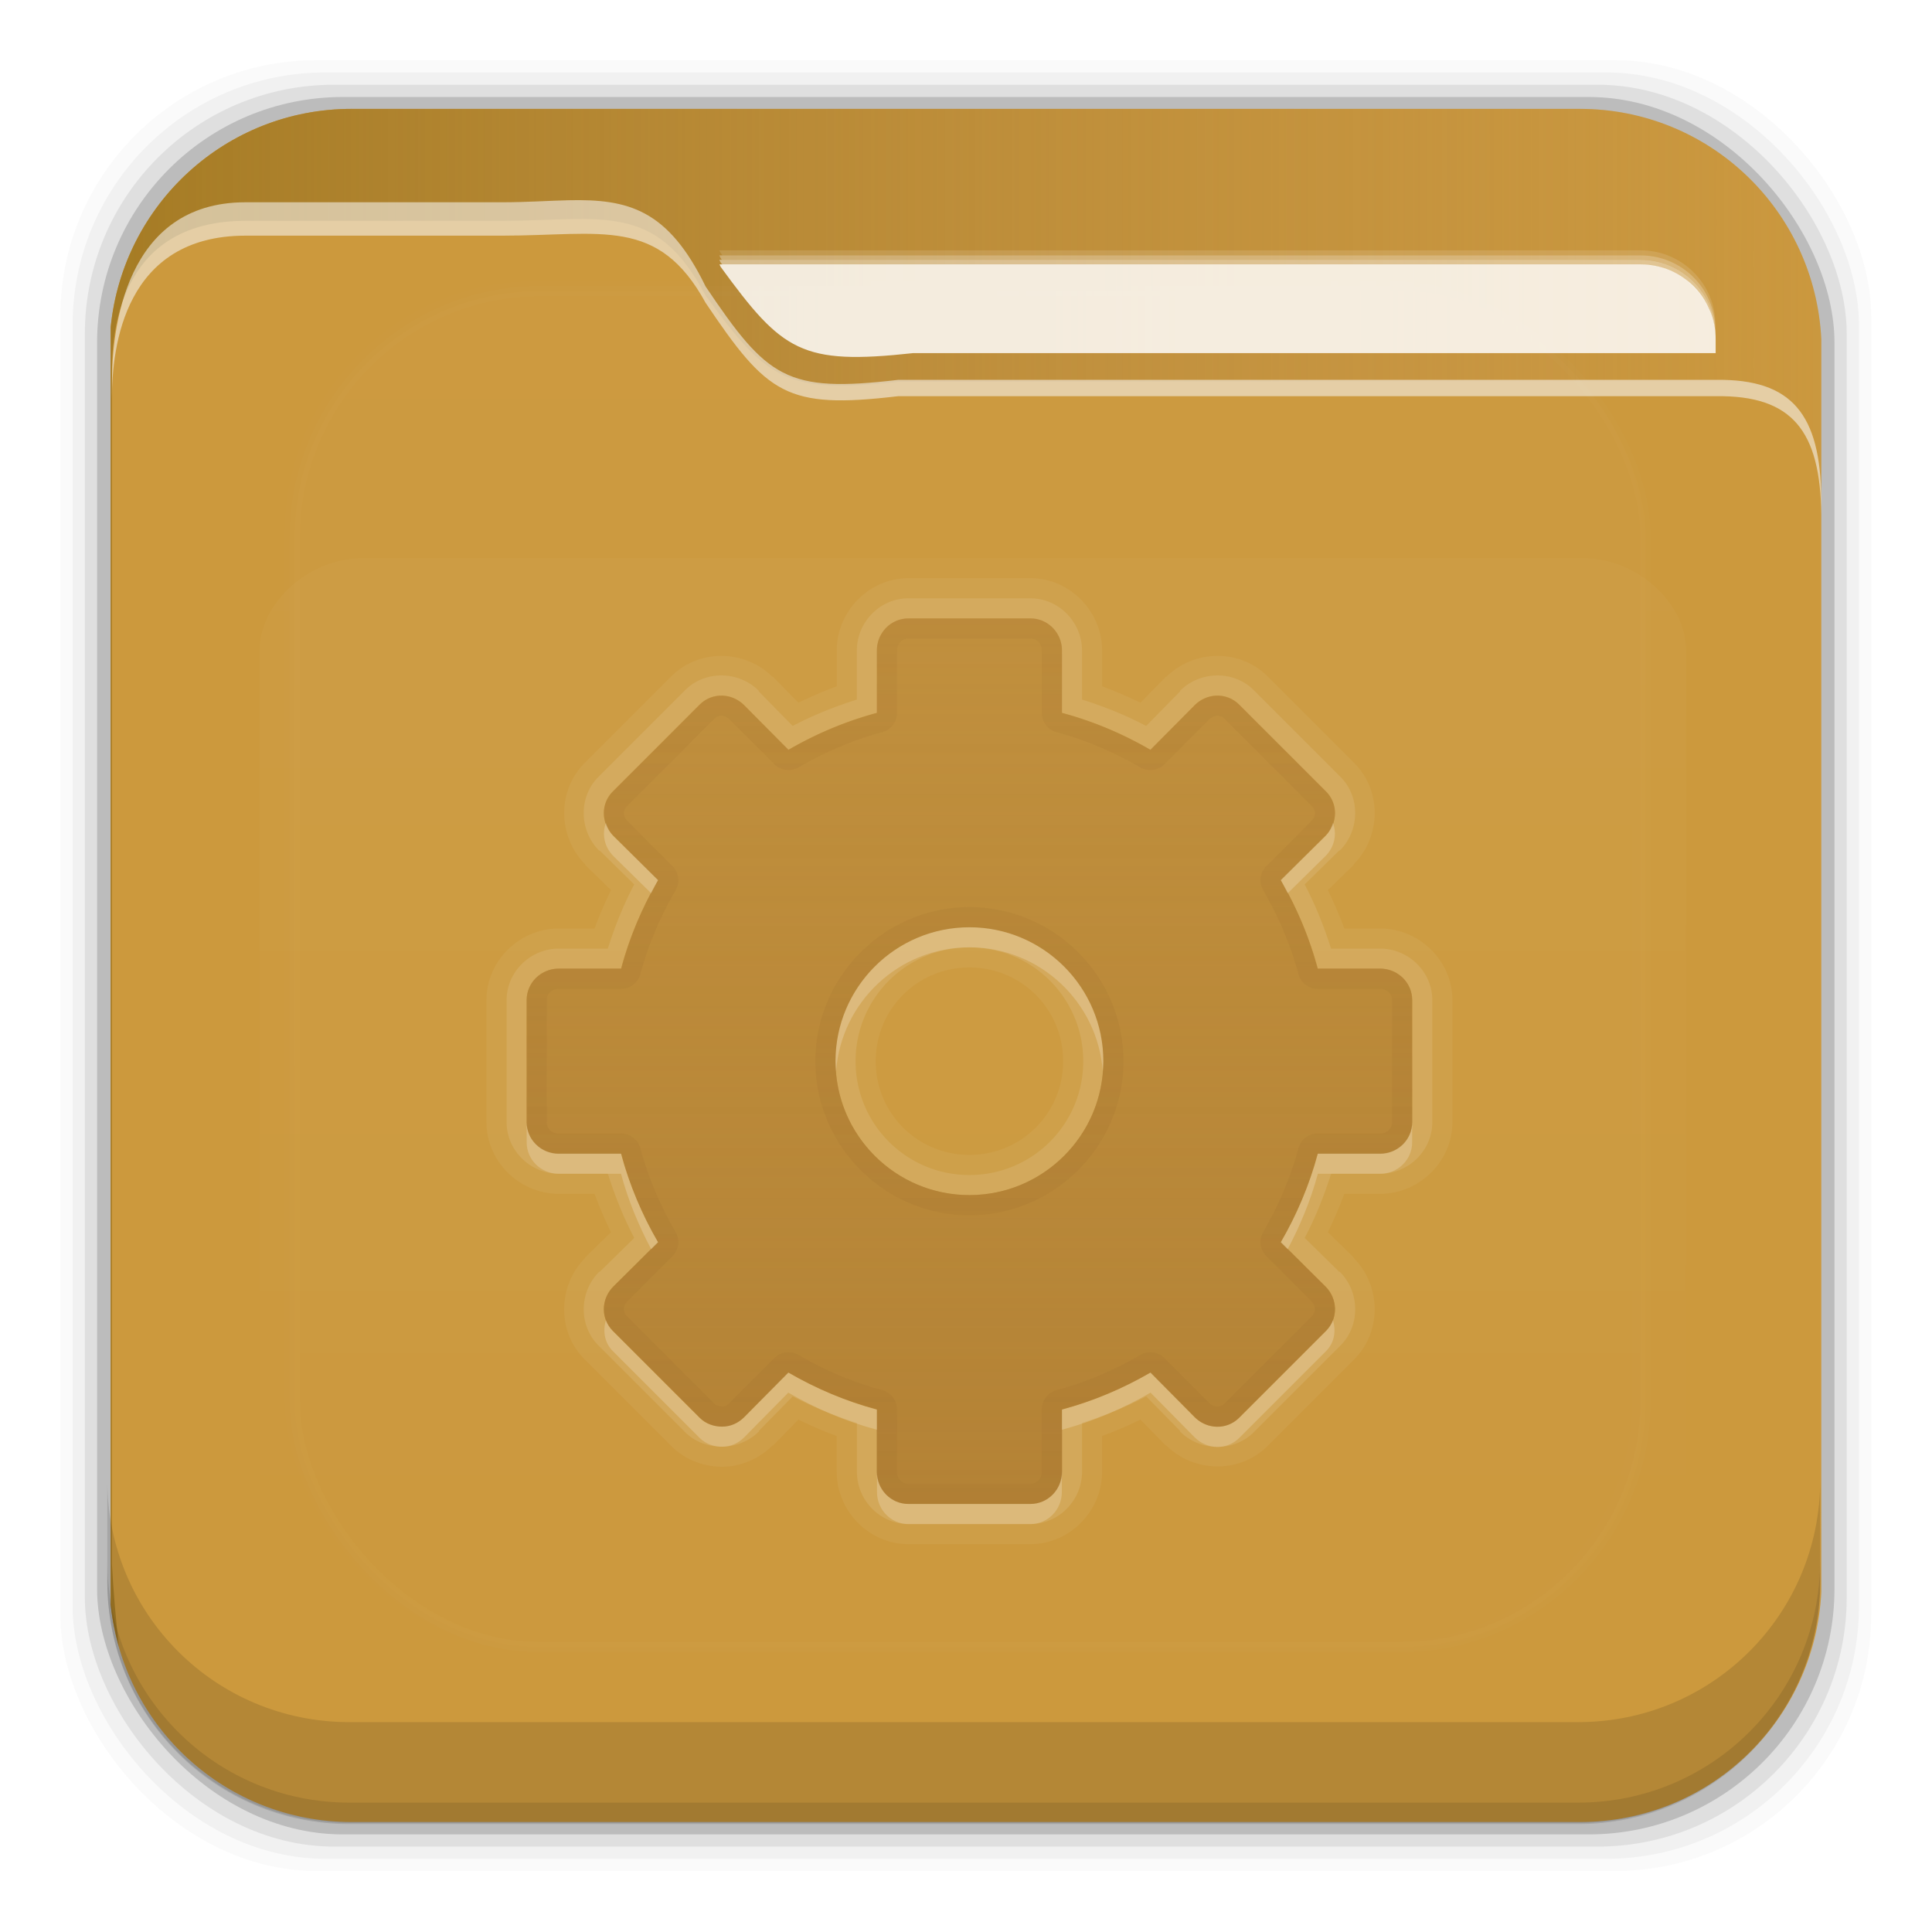 <?xml version="1.0" encoding="UTF-8" standalone="no"?>
<!-- Created with Inkscape (http://www.inkscape.org/) -->

<svg
   xmlns:dc="http://purl.org/dc/elements/1.1/"
   xmlns:cc="http://creativecommons.org/ns#"
   xmlns:rdf="http://www.w3.org/1999/02/22-rdf-syntax-ns#"
   xmlns:svg="http://www.w3.org/2000/svg"
   xmlns="http://www.w3.org/2000/svg"
   xmlns:xlink="http://www.w3.org/1999/xlink"
   xmlns:sodipodi="http://sodipodi.sourceforge.net/DTD/sodipodi-0.dtd"
   xmlns:inkscape="http://www.inkscape.org/namespaces/inkscape"
   id="svg2"
   height="96"
   width="96"
   version="1.1"
   inkscape:version="0.48.5 r10040"
   sodipodi:docname="folder-system.svg">
  <sodipodi:namedview
     pagecolor="#ffffff"
     bordercolor="#666666"
     borderopacity="1"
     objecttolerance="10"
     gridtolerance="10"
     guidetolerance="10"
     inkscape:pageopacity="0"
     inkscape:pageshadow="2"
     inkscape:window-width="640"
     inkscape:window-height="480"
     id="namedview261051" />
  <defs
     id="defs4">
    <linearGradient
       id="linearGradient3613-3"
       y2="138.66"
       gradientUnits="userSpaceOnUse"
       x2="48"
       y1="20.221"
       x1="48">
      <stop
         id="stop3739-10"
         stop-color="#fff"
         offset="0" />
      <stop
         id="stop3741-2"
         stop-color="#fff"
         stop-opacity="0"
         offset="1" />
    </linearGradient>
    <clipPath
       id="clipPath3613-29">
      <rect
         id="rect3615-1"
         rx="6"
         ry="6"
         height="84"
         width="84"
         y="6"
         x="6"
         fill="#fff" />
    </clipPath>
    <filter
       id="filter3794-0"
       height="1.384"
       width="1.384"
       color-interpolation-filters="sRGB"
       y="-.192"
       x="-.192">
      <feGaussianBlur
         id="feGaussianBlur3796-8"
         stdDeviation="5.28" />
    </filter>
    <clipPath
       id="clipPath3613-25">
      <rect
         id="rect3615-14"
         rx="6"
         ry="6"
         height="84"
         width="84"
         y="6"
         x="6"
         fill="#fff" />
    </clipPath>
    <filter
       id="filter3794-6"
       height="1.384"
       width="1.384"
       color-interpolation-filters="sRGB"
       y="-.192"
       x="-.192">
      <feGaussianBlur
         id="feGaussianBlur3796-26"
         stdDeviation="5.28" />
    </filter>
    <clipPath
       id="clipPath3860">
      <rect
         id="rect3862"
         rx="6"
         ry="6"
         height="72"
         width="84"
         y="18"
         x="6"
         fill="#f0f" />
    </clipPath>
    <filter
       id="filter3870"
       height="1.394"
       width="1.331"
       color-interpolation-filters="sRGB"
       y="-.197"
       x="-.166">
      <feGaussianBlur
         id="feGaussianBlur3872"
         stdDeviation="5.17" />
    </filter>
    <linearGradient
       id="linearGradient5696"
       y2="81.481"
       gradientUnits="userSpaceOnUse"
       x2="48.022"
       y1="22.933"
       x1="48.022">
      <stop
         id="stop3876"
         stop-color="#fff"
         offset="0" />
      <stop
         id="stop3878"
         stop-color="#fff"
         stop-opacity="0"
         offset="1" />
    </linearGradient>
    <linearGradient
       id="linearGradient4640"
       y2="48.005"
       gradientUnits="userSpaceOnUse"
       x2="6.187"
       gradientTransform="translate(0 956.36)"
       y1="48.005"
       x1="93.008">
      <stop
         id="stop4636"
         stop-color="#be8e4a"
         stop-opacity=".077"
         offset="0" />
      <stop
         id="stop4638"
         stop-color="#a67c25"
         offset="1" />
    </linearGradient>
    <linearGradient
       id="linearGradient3092"
       y2="45.017"
       xlink:href="#linearGradient3699-698"
       gradientUnits="userSpaceOnUse"
       x2="20.759"
       gradientTransform="matrix(1.023 0 0 -1.023 23.442 75.535)"
       y1="1"
       x1="20.759" />
    <linearGradient
       id="linearGradient3699-698">
      <stop
         id="stop3701-39"
         stop-color="#aa7932"
         stop-opacity=".784"
         offset="0" />
      <stop
         id="stop3703-60"
         stop-color="#aa7932"
         stop-opacity=".392"
         offset="1" />
    </linearGradient>
  </defs>
  <g
     id="layer1"
     transform="translate(0 -956.36)">
    <rect
       id="rect5263-0"
       fill-opacity=".02"
       ry="12.724"
       height="89.978"
       width="89.978"
       y="959.35"
       x="3" />
    <rect
       id="rect5261-6"
       fill-opacity=".039"
       ry="12.552"
       height="88.762"
       width="88.762"
       y="959.96"
       x="3.608" />
    <rect
       id="rect5259-9"
       fill-opacity=".078"
       ry="12.38"
       height="87.546"
       width="87.546"
       y="960.57"
       x="4.216" />
    <rect
       id="rect5257-5"
       fill-opacity=".157"
       ry="12.208"
       height="86.33"
       width="86.33"
       y="961.18"
       x="4.824" />
    <path
       id="rect2419-5"
       d="m17.469 961.77c-6.251 0-11.355 4.757-11.969 10.844v63.469c0.614 6.083 5.718 10.812 11.969 10.812h61.031c6.454 0 11.671-5.037 12-11.406v-62.281c-0.321-6.377-5.54-11.438-12-11.438h-61.031z"
       fill="#cc993d" />
    <rect
       id="rect3171"
       ry="12"
       stroke="#fff"
       stroke-linecap="round"
       stroke-width=".5"
       fill="url(#linearGradient3613-3)"
       rx="12"
       transform="matrix(1.015 0 0 1.024 -.838 955.22)"
       width="66"
       opacity=".05"
       clip-path="url(#clipPath3613-29)"
       height="66"
       filter="url(#filter3794-0)"
       y="15"
       x="15" />
    <path
       id="path5865"
       d="m17.469 961.77c-6.251 0-11.355 4.757-11.969 10.844v63.469c0.072 0.717 0.215 1.42 0.406 2.094-0.147-1.329-0.269-2.696-0.344-4.094v-59.281c0-2.382 0.625-7.463 6.625-7.469h12.75c4.963 0 7.64-1.008 10.125 3.719 3.066 4.204 4.006 4.887 9.562 4.281h40.656c3.774-0.044 5.168 1.587 5.219 5.438v-7.562c-0.321-6.377-5.54-11.438-12-11.438h-61.031zm73.031 69.73c-0.044 2.208-0.186 4.35-0.406 6.406 0.211-0.798 0.362-1.614 0.406-2.469v-3.938zm-1.062 8.281c-0.134 0.298-0.281 0.59-0.438 0.875 0.158-0.284 0.303-0.577 0.438-0.875zm-0.438 0.9c-0.157 0.284-0.321 0.543-0.5 0.812 0.175-0.264 0.346-0.535 0.5-0.812zm-81.906 0.25c0.157 0.268 0.323 0.527 0.5 0.781-0.181-0.26-0.34-0.507-0.5-0.781zm76.188 4.938c-0.261 0.113-0.542 0.217-0.812 0.312 0.274-0.096 0.548-0.198 0.812-0.312zm-69.625 0.375c0.279 0.093 0.556 0.177 0.844 0.25-0.284-0.072-0.568-0.159-0.844-0.25zm67.625 0.281c-0.244 0.058-0.5 0.114-0.75 0.156 0.254-0.043 0.502-0.097 0.75-0.156z"
       fill="url(#linearGradient4640)" />
    <g
       id="layer5"
       transform="matrix(1.017 0 0 1.021 -.61 955.51)">
      <rect
         id="rect3171-4"
         height="66"
         stroke="#fff"
         stroke-linecap="round"
         stroke-width=".5"
         fill="url(#linearGradient3613-3)"
         rx="12"
         ry="12"
         width="66"
         opacity=".1"
         clip-path="url(#clipPath3613-25)"
         filter="url(#filter3794-6)"
         y="15"
         x="15" />
    </g>
    <path
       id="path7506"
       opacity=".55"
       d="m28.25 966.31c-0.988 0.022-2.072 0.101-3.312 0.101h-12.75c-6 0.007-6.625 6.357-6.625 8.936v0.812c0-2.58 0.625-8.083 6.625-8.089h12.75c4.963 0 7.765-0.967 10.125 3.34 3.066 4.554 4.006 5.293 9.562 4.637h40.656c3.774-0.048 5.168 1.719 5.219 5.889v-0.812c-0.051-4.17-1.445-5.937-5.219-5.889h-40.656c-5.556 0.656-6.497-0.084-9.562-4.637-1.864-3.84-3.849-4.356-6.812-4.288z"
       fill="#f9f9f9" />
    <rect
       id="rect3634"
       opacity="0"
       height="1"
       width="84.972"
       y="973.33"
       x="5.566" />
    <path
       id="path7563"
       opacity=".205"
       d="m35.742 968.8c0.023 0.043 0.039 0.081 0.062 0.125 0.034 0.047 0.06 0.079 0.094 0.125h45.625c2.057 0 3.719 1.662 3.719 3.719v-0.25c0-2.057-1.662-3.719-3.719-3.719h-45.781z"
       fill-opacity=".59"
       fill="#fff" />
    <path
       id="path7516"
       opacity=".518"
       d="m35.742 969.05c0.023 0.043 0.039 0.081 0.062 0.125 0.024 0.033 0.039 0.061 0.062 0.094h45.656c2.057 0 3.719 1.662 3.719 3.719v-0.219c0-2.057-1.662-3.719-3.719-3.719l-45.781 0z"
       fill-opacity=".59"
       fill="#fff" />
    <path
       id="path7514"
       opacity=".747"
       d="m35.742 969.27c0.023 0.043 0.039 0.081 0.062 0.125 0.034 0.046 0.061 0.08 0.094 0.125h45.625c0.257 0 0.508 0.013 0.75 0.063 0.242 0.049 0.465 0.125 0.688 0.219 0.232 0.096 0.451 0.205 0.656 0.344 0.204 0.138 0.359 0.294 0.531 0.469 0.329 0.333 0.628 0.719 0.812 1.156 0.004 0.01-0.004 0.023 0 0.031 0.181 0.438 0.281 0.934 0.281 1.438v-0.25c0-2.057-1.662-3.719-3.719-3.719h-45.781z"
       fill-opacity=".59"
       fill="#fff" />
    <path
       id="rect7493"
       fill-opacity=".83"
       fill="#fff"
       d="m35.751 969.5c0.023 0.043 0.039 0.081 0.062 0.125 3.066 4.204 4.006 4.887 9.562 4.281h39.875v-0.688c0-2.057-1.662-3.719-3.719-3.719h-45.781z" />
    <g
       id="g5676"
       transform="matrix(.946 0 0 .85 2.933 964.94)">
      <path
         id="path5678"
         opacity=".15"
         filter="url(#filter3870)"
         d="m15.969 22.531c-2.846 0.004-5.433 2.592-5.438 5.438v48.062c0.004 2.846 2.592 5.433 5.438 5.438h64.062c2.846-0.004 5.433-2.592 5.438-5.438v-48.062c-0.004-2.846-2.592-5.433-5.438-5.438z"
         clip-path="url(#clipPath3860)"
         fill="url(#linearGradient5696)" />
    </g>
    <path
       id="rect5265-0"
       d="m5.332 1029.9v5.066c0 6.668 5.364 12.032 12.032 12.032h61.049c6.668 0 12.032-5.364 12.032-12.032v-5.066c0 6.668-5.364 12.032-12.032 12.032h-61.049c-6.668 0-12.032-5.364-12.032-12.032z"
       fill-opacity=".118" />
    <path
       id="path5252-0"
       d="m5.332 1033.9v1.013c0 6.668 5.364 12.032 12.032 12.032h61.049c6.668 0 12.032-5.364 12.032-12.032v-1.013c0 6.668-5.364 12.032-12.032 12.032h-61.049c-6.668 0-12.032-5.364-12.032-12.032z"
       fill-opacity=".098" />
    <g
       id="layer6"
       transform="translate(.17 957.09)">
      <path
         id="path4765"
         opacity=".05"
         d="m44.969 28c-1.966 0-3.562 1.656-3.562 3.594v1.781c-0.659 0.237-1.283 0.513-1.906 0.813l-1.25-1.281a2.004 2.004 0 0 0 -0.031 0c-1.353-1.354-3.644-1.419-5.031-0.032l-4.312 4.312c-1.387 1.387-1.322 3.678 0.031 5.031a2.004 2.004 0 0 0 0 0.031l1.281 1.25c-0.3 0.623-0.576 1.247-0.812 1.906h-1.781c-1.939 0-3.595 1.597-3.595 3.563v6.062c0 1.966 1.656 3.562 3.594 3.562h1.781c0.237 0.659 0.513 1.284 0.812 1.906l-1.281 1.25a2.004 2.004 0 0 0 0 0.031c-1.353 1.353-1.419 3.644-0.031 5.031l4.312 4.312c0.74 0.74 1.701 1.038 2.562 1.031 0.903-0.008 1.815-0.409 2.469-1.062a2.004 2.004 0 0 0 0.031 0l1.25-1.281c0.623 0.3 1.247 0.576 1.906 0.812v1.781c0 1.938 1.596 3.594 3.562 3.594h6.062c1.966 0 3.562-1.656 3.562-3.594v-1.781c0.661-0.236 1.285-0.512 1.908-0.812l1.25 1.281a2.004 2.004 0 0 0 0.031 0c1.353 1.353 3.644 1.419 5.031 0.031l4.312-4.312c1.387-1.387 1.322-3.678-0.031-5.031a2.004 2.004 0 0 0 0 -0.031l-1.281-1.25c0.3-0.623 0.576-1.247 0.812-1.906h1.781c1.939 0 3.595-1.597 3.595-3.563v-6.062c0-1.966-1.656-3.562-3.594-3.562h-1.781c-0.237-0.659-0.513-1.283-0.813-1.906l1.281-1.25a2.004 2.004 0 0 0 0 -0.031c1.354-1.353 1.419-3.644 0.032-5.031l-4.313-4.313c-1.387-1.387-3.678-1.322-5.031 0.031a2.004 2.004 0 0 0 -0.031 0l-1.25 1.282c-0.623-0.3-1.247-0.576-1.906-0.813v-1.781c0-1.938-1.597-3.594-3.563-3.594h-6.062zm0 2h6.062c0.866 0 1.562 0.713 1.562 1.594v3.094c1.548 0.412 3.053 1.057 4.406 1.844l2.188-2.219c0.623-0.623 1.607-0.643 2.219-0.031l4.312 4.312c0.612 0.612 0.591 1.596-0.031 2.219l-2.22 2.187c0.787 1.353 1.431 2.858 1.844 4.406h3.094c0.881 0 1.594 0.697 1.594 1.562v6.062c0 0.866-0.713 1.562-1.594 1.562h-3.094c-0.413 1.55-1.057 3.055-1.844 4.408l2.219 2.188c0.623 0.623 0.644 1.607 0.031 2.219l-4.312 4.312c-0.612 0.611-1.596 0.59-2.218-0.032l-2.188-2.219c-1.353 0.787-2.858 1.431-4.406 1.844v3.094c0 0.88-0.697 1.593-1.563 1.593h-6.062c-0.866 0-1.562-0.713-1.562-1.594v-3.094c-1.548-0.412-3.053-1.056-4.406-1.843l-2.188 2.219c-0.311 0.311-0.691 0.465-1.094 0.469-0.403 0.003-0.819-0.131-1.125-0.438l-4.312-4.312c-0.611-0.612-0.59-1.596 0.032-2.218l2.219-2.188c-0.787-1.353-1.431-2.858-1.843-4.406h-3.094c-0.881 0-1.594-0.697-1.594-1.563v-6.062c0-0.866 0.713-1.562 1.594-1.562h3.094c0.412-1.548 1.056-3.053 1.843-4.406l-2.219-2.188c-0.623-0.623-0.644-1.607-0.031-2.219l4.312-4.312c0.612-0.612 1.596-0.591 2.219 0.031l2.187 2.22c1.353-0.787 2.858-1.431 4.406-1.844v-3.094c0-0.88 0.697-1.593 1.563-1.593zm3.031 15.344c-3.671 0-6.656 2.985-6.656 6.656s2.985 6.656 6.656 6.656 6.656-2.985 6.656-6.656-2.985-6.656-6.656-6.656zm0 2c2.585 0 4.656 2.071 4.656 4.656s-2.071 4.656-4.656 4.656-4.656-2.071-4.656-4.656 2.071-4.656 4.656-4.656z"
         display="block"
         fill="#fff" />
      <path
         id="path4754"
         opacity=".1"
         d="m44.969 29c-1.415 0-2.562 1.186-2.562 2.594v2.438c-1.108 0.351-2.181 0.779-3.188 1.312l-1.687-1.719a1 1 0 0 0 0 -0.031c-0.987-0.988-2.657-1.031-3.656-0.032l-4.312 4.312c-0.999 0.999-0.956 2.669 0.031 3.656a1 1 0 0 0 0.031 0l1.719 1.688c-0.534 1.007-0.962 2.08-1.312 3.188h-2.438c-1.406 0-2.592 1.148-2.592 2.563v6.062c0 1.415 1.186 2.562 2.594 2.562h2.438c0.351 1.108 0.779 2.181 1.312 3.188l-1.719 1.688a1 1 0 0 0 -0.031 0c-0.987 0.987-1.03 2.657-0.031 3.656l4.312 4.312c0.523 0.523 1.212 0.724 1.844 0.719 0.652-0.005 1.33-0.268 1.812-0.75a1 1 0 0 0 0 -0.031l1.688-1.719c1.007 0.534 2.08 0.962 3.188 1.312v2.438c0 1.408 1.148 2.594 2.562 2.594h6.062c1.415 0 2.562-1.186 2.562-2.594v-2.438c1.108-0.351 2.181-0.779 3.188-1.312l1.688 1.719a1 1 0 0 0 0 0.031c0.987 0.987 2.657 1.03 3.656 0.031l4.312-4.312c0.999-0.999 0.956-2.669-0.031-3.656a1 1 0 0 0 -0.031 0l-1.719-1.688c0.534-1.007 0.962-2.08 1.312-3.188h2.438c1.406 0 2.592-1.148 2.592-2.563v-6.062c0-1.415-1.186-2.562-2.594-2.562h-2.438c-0.351-1.108-0.779-2.181-1.312-3.188l1.719-1.688a1 1 0 0 0 0.031 0c0.987-0.986 1.031-2.656 0.032-3.655l-4.313-4.313c-0.999-0.999-2.669-0.956-3.656 0.031a1 1 0 0 0 0 0.031l-1.688 1.719c-1.007-0.534-2.08-0.962-3.188-1.312v-2.438c0-1.406-1.148-2.592-2.563-2.592h-6.062zm0 1h6.062c0.866 0 1.562 0.713 1.562 1.594v3.094c1.548 0.412 3.053 1.057 4.406 1.844l2.188-2.219c0.623-0.623 1.607-0.643 2.219-0.031l4.312 4.312c0.612 0.612 0.591 1.596-0.031 2.219l-2.22 2.187c0.787 1.353 1.431 2.858 1.844 4.406h3.094c0.881 0 1.594 0.697 1.594 1.562v6.062c0 0.866-0.713 1.562-1.594 1.562h-3.094c-0.413 1.55-1.057 3.055-1.844 4.408l2.219 2.188c0.623 0.623 0.644 1.607 0.031 2.219l-4.312 4.312c-0.612 0.611-1.596 0.59-2.218-0.032l-2.188-2.219c-1.353 0.787-2.858 1.431-4.406 1.844v3.094c0 0.88-0.697 1.593-1.563 1.593h-6.062c-0.866 0-1.562-0.713-1.562-1.594v-3.094c-1.548-0.412-3.053-1.056-4.406-1.843l-2.188 2.219c-0.311 0.311-0.691 0.465-1.094 0.469-0.403 0.003-0.819-0.131-1.125-0.438l-4.312-4.312c-0.611-0.612-0.59-1.596 0.032-2.218l2.219-2.188c-0.787-1.353-1.431-2.858-1.843-4.406h-3.094c-0.881 0-1.594-0.697-1.594-1.563v-6.062c0-0.866 0.713-1.562 1.594-1.562h3.094c0.412-1.548 1.056-3.053 1.843-4.406l-2.219-2.188c-0.623-0.623-0.644-1.607-0.031-2.219l4.312-4.312c0.612-0.612 1.596-0.591 2.219 0.031l2.187 2.22c1.353-0.787 2.858-1.431 4.406-1.844v-3.094c0-0.88 0.697-1.593 1.563-1.593zm3.031 15.344c-3.671 0-6.656 2.985-6.656 6.656s2.985 6.656 6.656 6.656 6.656-2.985 6.656-6.656-2.985-6.656-6.656-6.656zm0 1c3.129 0 5.656 2.527 5.656 5.656s-2.527 5.656-5.656 5.656-5.656-2.527-5.656-5.656 2.527-5.656 5.656-5.656z"
         display="block"
         fill="#fff" />
      <path
         id="rect3267"
         opacity=".9"
         d="m44.962 74c-0.866 0-1.567-0.718-1.567-1.599v-3.102c-1.548-0.412-3.027-1.036-4.381-1.823l-2.206 2.206c-0.311 0.311-0.684 0.476-1.087 0.48-0.403 0.003-0.813-0.142-1.119-0.448l-4.317-4.316c-0.612-0.612-0.591-1.584 0.032-2.206l2.206-2.206c-0.787-1.353-1.41-2.833-1.823-4.381h-3.102c-0.881 0-1.599-0.701-1.599-1.567v-6.076c0-0.866 0.718-1.567 1.599-1.567h3.102c0.412-1.548 1.036-3.027 1.823-4.381l-2.206-2.206c-0.623-0.623-0.644-1.594-0.032-2.206l4.317-4.317c0.612-0.612 1.584-0.591 2.206 0.032l2.206 2.206c1.353-0.787 2.833-1.41 4.381-1.823v-3.102c0-0.881 0.701-1.599 1.567-1.599h6.076c0.866 0 1.567 0.718 1.567 1.599v3.102c1.548 0.412 3.027 1.036 4.381 1.823l2.206-2.206c0.623-0.623 1.594-0.644 2.206-0.032l4.317 4.317c0.612 0.612 0.591 1.584-0.032 2.206l-2.206 2.206c0.787 1.353 1.41 2.833 1.823 4.381h3.102c0.881 0 1.599 0.701 1.599 1.567v6.076c0 0.866-0.718 1.567-1.599 1.567h-3.102c-0.412 1.548-1.036 3.027-1.823 4.381l2.206 2.206c0.623 0.623 0.644 1.594 0.032 2.206l-4.317 4.317c-0.612 0.612-1.584 0.591-2.206-0.032l-2.206-2.206c-1.354 0.787-2.833 1.41-4.381 1.822v3.102c0 0.881-0.701 1.599-1.567 1.599h-6.076zm3.038-15.349c3.671 0 6.651-2.98 6.651-6.651s-2.98-6.651-6.651-6.651-6.651 2.98-6.651 6.651 2.98 6.651 6.651 6.651z"
         display="block"
         fill="url(#linearGradient3092)" />
      <path
         id="path4726"
         opacity=".25"
         d="m44.969 30c-0.866 0-1.562 0.713-1.562 1.594v3.094c-1.548 0.412-3.053 1.056-4.406 1.843l-2.188-2.219c-0.623-0.623-1.607-0.643-2.219-0.031l-4.312 4.312c-0.612 0.612-0.591 1.596 0.031 2.219l2.22 2.187c-0.787 1.353-1.431 2.858-1.844 4.406h-3.094c-0.88 0-1.593 0.697-1.593 1.563v6.062c0 0.866 0.713 1.562 1.594 1.562h3.094c0.412 1.548 1.057 3.053 1.844 4.406l-2.219 2.188c-0.623 0.623-0.643 1.607-0.031 2.219l4.312 4.312c0.306 0.306 0.722 0.441 1.125 0.438s0.782-0.157 1.094-0.469l2.187-2.22c1.353 0.787 2.858 1.431 4.406 1.844v3.094c0 0.881 0.697 1.594 1.562 1.594h6.062c0.866 0 1.562-0.713 1.562-1.594v-3.094c1.55-0.413 3.055-1.057 4.408-1.844l2.188 2.219c0.623 0.623 1.607 0.643 2.219 0.031l4.312-4.312c0.611-0.612 0.59-1.596-0.032-2.218l-2.219-2.188c0.787-1.353 1.431-2.858 1.844-4.406h3.094c0.88 0 1.593-0.697 1.593-1.563v-6.062c0-0.866-0.713-1.562-1.594-1.562h-3.094c-0.412-1.548-1.056-3.053-1.843-4.406l2.219-2.188c0.623-0.623 0.643-1.607 0.031-2.219l-4.312-4.312c-0.612-0.611-1.596-0.59-2.218 0.032l-2.188 2.219c-1.353-0.787-2.858-1.431-4.406-1.843v-3.094c0-0.881-0.697-1.594-1.563-1.594h-6.062zm0.438 2h5.188v2.688a2 2 0 0 0 1.5 1.938c1.359 0.361 2.7 0.922 3.906 1.624a2 2 0 0 0 2.438 -0.312l1.906-1.906 3.625 3.625-1.906 1.906a2 2 0 0 0 -0.313 2.437c0.702 1.206 1.263 2.547 1.625 3.906a2 2 0 0 0 1.938 1.5h2.688v5.188h-2.688a2 2 0 0 0 -1.938 1.5c-0.361 1.359-0.922 2.7-1.624 3.906a2 2 0 0 0 0.312 2.438l1.906 1.906-3.625 3.625-1.905-1.907a2 2 0 0 0 -2.438 -0.312c-1.206 0.702-2.547 1.263-3.906 1.625a2 2 0 0 0 -1.5 1.938v2.688h-5.188v-2.688a2 2 0 0 0 -1.5 -1.938c-1.359-0.361-2.7-0.922-3.906-1.624a2 2 0 0 0 -2.438 0.312l-1.906 1.906-3.625-3.625 1.906-1.906a2 2 0 0 0 0.313 -2.437c-0.702-1.206-1.263-2.547-1.625-3.906a2 2 0 0 0 -1.938 -1.5h-2.688v-5.188h2.688a2 2 0 0 0 1.938 -1.5c0.361-1.359 0.922-2.7 1.624-3.906a2 2 0 0 0 -0.312 -2.438l-1.906-1.906 3.625-3.625 1.906 1.906a2 2 0 0 0 2.437 0.313c1.206-0.702 2.547-1.263 3.906-1.625a2 2 0 0 0 1.5 -1.938v-2.688zm2.594 11.344c-4.755 0-8.656 3.901-8.656 8.656s3.901 8.656 8.656 8.656 8.656-3.901 8.656-8.656-3.901-8.656-8.656-8.656zm0 2c3.671 0 6.656 2.985 6.656 6.656s-2.985 6.656-6.656 6.656-6.656-2.985-6.656-6.656 2.985-6.656 6.656-6.656z"
         display="block"
         fill="url(#linearGradient3092)" />
      <path
         id="path4713"
         opacity=".5"
         d="m44.969 30c-0.866 0-1.562 0.713-1.562 1.594v3.094c-1.548 0.412-3.053 1.056-4.406 1.843l-2.188-2.219c-0.623-0.623-1.607-0.643-2.219-0.031l-4.312 4.312c-0.612 0.612-0.591 1.596 0.031 2.219l2.22 2.187c-0.787 1.353-1.431 2.858-1.844 4.406h-3.094c-0.88 0-1.593 0.697-1.593 1.563v6.062c0 0.866 0.713 1.562 1.594 1.562h3.094c0.412 1.548 1.057 3.053 1.844 4.406l-2.219 2.188c-0.623 0.623-0.643 1.607-0.031 2.219l4.312 4.312c0.306 0.306 0.722 0.441 1.125 0.438s0.782-0.157 1.094-0.469l2.187-2.22c1.353 0.787 2.858 1.431 4.406 1.844v3.094c0 0.881 0.697 1.594 1.562 1.594h6.062c0.866 0 1.562-0.713 1.562-1.594v-3.094c1.55-0.413 3.055-1.057 4.408-1.844l2.188 2.219c0.623 0.623 1.607 0.643 2.219 0.031l4.312-4.312c0.611-0.612 0.59-1.596-0.032-2.218l-2.219-2.188c0.787-1.353 1.431-2.858 1.844-4.406h3.094c0.88 0 1.593-0.697 1.593-1.563v-6.062c0-0.866-0.713-1.562-1.594-1.562h-3.094c-0.412-1.548-1.056-3.053-1.843-4.406l2.219-2.188c0.623-0.623 0.643-1.607 0.031-2.219l-4.312-4.312c-0.612-0.611-1.596-0.59-2.218 0.032l-2.188 2.219c-1.353-0.787-2.858-1.431-4.406-1.843v-3.094c0-0.881-0.697-1.594-1.563-1.594h-6.062zm0 1h6.062c0.317 0 0.562 0.241 0.562 0.594v3.094a1 1 0 0 0 0.75 0.969c1.454 0.387 2.876 1.006 4.156 1.75a1 1 0 0 0 1.219 -0.188l2.188-2.188c0.258-0.259 0.556-0.257 0.782-0.032l4.312 4.312c0.225 0.225 0.227 0.523-0.031 0.781l-2.188 2.188a1 1 0 0 0 -0.188 1.22c0.744 1.28 1.363 2.703 1.75 4.156a1 1 0 0 0 0.969 0.75h3.094c0.353 0 0.594 0.246 0.594 0.562v6.062c0 0.317-0.241 0.562-0.594 0.562h-3.094a1 1 0 0 0 -0.969 0.75c-0.387 1.454-1.006 2.876-1.75 4.156a1 1 0 0 0 0.188 1.219l2.188 2.188c0.257 0.26 0.255 0.558 0.03 0.784l-4.312 4.312c-0.225 0.225-0.523 0.227-0.781-0.031l-2.188-2.188a1 1 0 0 0 -1.22 -0.188c-1.28 0.744-2.703 1.363-4.156 1.75a1 1 0 0 0 -0.75 0.969v3.094c0 0.352-0.246 0.593-0.563 0.593h-6.062c-0.317 0-0.562-0.241-0.562-0.594v-3.094a1 1 0 0 0 -0.75 -0.969c-1.453-0.387-2.876-1.005-4.156-1.749a1 1 0 0 0 -1.219 0.188l-2.188 2.188c-0.141 0.141-0.222 0.186-0.375 0.188-0.174 0-0.317-0.068-0.407-0.158l-4.312-4.312c-0.225-0.225-0.227-0.523 0.031-0.781l2.188-2.188a1 1 0 0 0 0.188 -1.22c-0.744-1.28-1.363-2.703-1.75-4.156a1 1 0 0 0 -0.969 -0.75h-3.094c-0.352 0-0.593-0.246-0.593-0.563v-6.062c0-0.317 0.241-0.562 0.594-0.562h3.094a1 1 0 0 0 0.969 -0.75c0.387-1.454 1.006-2.876 1.75-4.156a1 1 0 0 0 -0.188 -1.219l-2.188-2.188c-0.259-0.258-0.257-0.556-0.032-0.782l4.312-4.312c0.225-0.225 0.523-0.227 0.781 0.031l2.188 2.188a1 1 0 0 0 1.22 0.188c1.28-0.744 2.703-1.363 4.156-1.75a1 1 0 0 0 0.75 -0.969v-3.094c0-0.352 0.246-0.593 0.563-0.593zm3.031 13.344c-4.213 0-7.656 3.443-7.656 7.656s3.443 7.656 7.656 7.656 7.656-3.443 7.656-7.656-3.443-7.656-7.656-7.656zm0 1c3.671 0 6.656 2.985 6.656 6.656s-2.985 6.656-6.656 6.656-6.656-2.985-6.656-6.656 2.985-6.656 6.656-6.656z"
         display="block"
         fill="url(#linearGradient3092)" />
      <path
         id="path4704"
         d="m44.969 30c-0.866 0-1.562 0.713-1.562 1.594v1c0-0.881 0.697-1.594 1.563-1.594h6.062c0.866 0 1.562 0.713 1.562 1.594v-1c0-0.881-0.697-1.594-1.563-1.594h-6.062zm-9.281 3.844c-0.397-0.007-0.788 0.131-1.094 0.438l-4.312 4.312c-0.418 0.418-0.507 1.003-0.344 1.531 0.074-0.187 0.191-0.378 0.344-0.531l4.312-4.312c0.612-0.612 1.596-0.591 2.219 0.031l2.187 2.218c1.353-0.787 2.858-1.431 4.406-1.844v-1c-1.548 0.413-3.053 1.057-4.406 1.844l-2.188-2.219c-0.311-0.311-0.728-0.462-1.125-0.469zm24.625 0c-0.397 0.007-0.814 0.157-1.125 0.469l-2.188 2.218c-1.353-0.787-2.858-1.431-4.406-1.843v1c1.548 0.412 3.053 1.057 4.406 1.844l2.188-2.219c0.623-0.623 1.607-0.643 2.219-0.031l4.312 4.312c0.153 0.153 0.269 0.344 0.344 0.531 0.163-0.528 0.075-1.113-0.344-1.531l-4.312-4.312c-0.306-0.306-0.697-0.444-1.094-0.438zm-28.125 9.812c-0.622 1.177-1.151 2.44-1.5 3.75h-3.094c-0.881 0-1.594 0.697-1.594 1.563v1c0-0.866 0.713-1.562 1.594-1.562h3.094c0.412-1.548 1.056-3.053 1.843-4.406l-0.343-0.344zm31.625 0l-0.344 0.344c0.787 1.353 1.431 2.858 1.844 4.406h3.094c0.881 0 1.594 0.697 1.594 1.562v-1c0-0.866-0.713-1.562-1.594-1.562h-3.094c-0.349-1.31-0.878-2.573-1.5-3.75zm-22.438 8.844c-0.012 0.164-0.031 0.333-0.031 0.5 0 3.671 2.985 6.656 6.656 6.656s6.656-2.985 6.656-6.656c0-0.167-0.019-0.336-0.031-0.5-0.254 3.44-3.121 6.156-6.625 6.156s-6.371-2.716-6.625-6.156zm-9.188 8.844-1.875 1.844c-0.459 0.459-0.582 1.102-0.375 1.656 0.077-0.234 0.186-0.467 0.375-0.656l2.218-2.188c-0.121-0.209-0.23-0.442-0.343-0.656zm31.625 0c-0.114 0.214-0.223 0.447-0.344 0.656l2.219 2.188c0.189 0.189 0.298 0.422 0.375 0.656 0.207-0.554 0.084-1.198-0.375-1.656l-1.875-1.844z"
         display="block"
         fill="url(#linearGradient3092)" />
      <path
         id="path4739"
         opacity=".2"
         d="m29.938 40.156c-0.207 0.554-0.084 1.198 0.375 1.656l1.875 1.844c0.113-0.214 0.222-0.447 0.343-0.656l-2.219-2.188c-0.189-0.189-0.298-0.422-0.375-0.656zm36.125 0c-0.077 0.234-0.186 0.467-0.375 0.656l-2.219 2.188c0.121 0.208 0.23 0.442 0.344 0.656l1.875-1.844c0.459-0.459 0.582-1.102 0.375-1.656zm-18.063 5.188c-3.671 0-6.656 2.985-6.656 6.656 0 0.167 0.019 0.336 0.031 0.5 0.254-3.44 3.121-6.156 6.625-6.156s6.371 2.716 6.625 6.156c0.012-0.164 0.031-0.333 0.031-0.5 0-3.671-2.985-6.656-6.656-6.656zm-22 9.688v1c0 0.866 0.713 1.562 1.594 1.562h3.094c0.349 1.31 0.878 2.573 1.5 3.75l0.343-0.344c-0.787-1.353-1.431-2.858-1.843-4.406h-3.094c-0.881 0-1.594-0.697-1.594-1.563zm44 0c0 0.866-0.713 1.562-1.594 1.562h-3.094c-0.412 1.548-1.056 3.053-1.843 4.406l0.344 0.344c0.622-1.177 1.151-2.44 1.5-3.75h3.094c0.88 0 1.593-0.697 1.593-1.563v-1zm-40.062 9.843c-0.163 0.528-0.075 1.113 0.344 1.531l4.312 4.312c0.306 0.306 0.722 0.441 1.125 0.438s0.782-0.157 1.094-0.469l2.187-2.218c1.353 0.787 2.858 1.431 4.406 1.844v-1c-1.548-0.413-3.053-1.057-4.406-1.844l-2.188 2.219c-0.311 0.311-0.691 0.465-1.094 0.469-0.403 0.003-0.819-0.131-1.125-0.438l-4.312-4.312c-0.152-0.153-0.268-0.344-0.342-0.531zm36.125 0c-0.074 0.187-0.191 0.378-0.344 0.531l-4.312 4.312c-0.612 0.613-1.596 0.592-2.218-0.03l-2.188-2.219c-1.353 0.787-2.858 1.431-4.406 1.844v1c1.548-0.413 3.053-1.057 4.406-1.844l2.188 2.219c0.623 0.623 1.607 0.643 2.219 0.031l4.312-4.312c0.418-0.418 0.507-1.003 0.344-1.531zm-22.656 7.531v1c0 0.881 0.697 1.594 1.562 1.594h6.062c0.866 0 1.562-0.713 1.562-1.594v-1c0 0.881-0.697 1.594-1.563 1.594h-6.062c-0.866 0-1.562-0.713-1.562-1.594z"
         display="block"
         fill="#fff" />
    </g>
  </g>
</svg>
